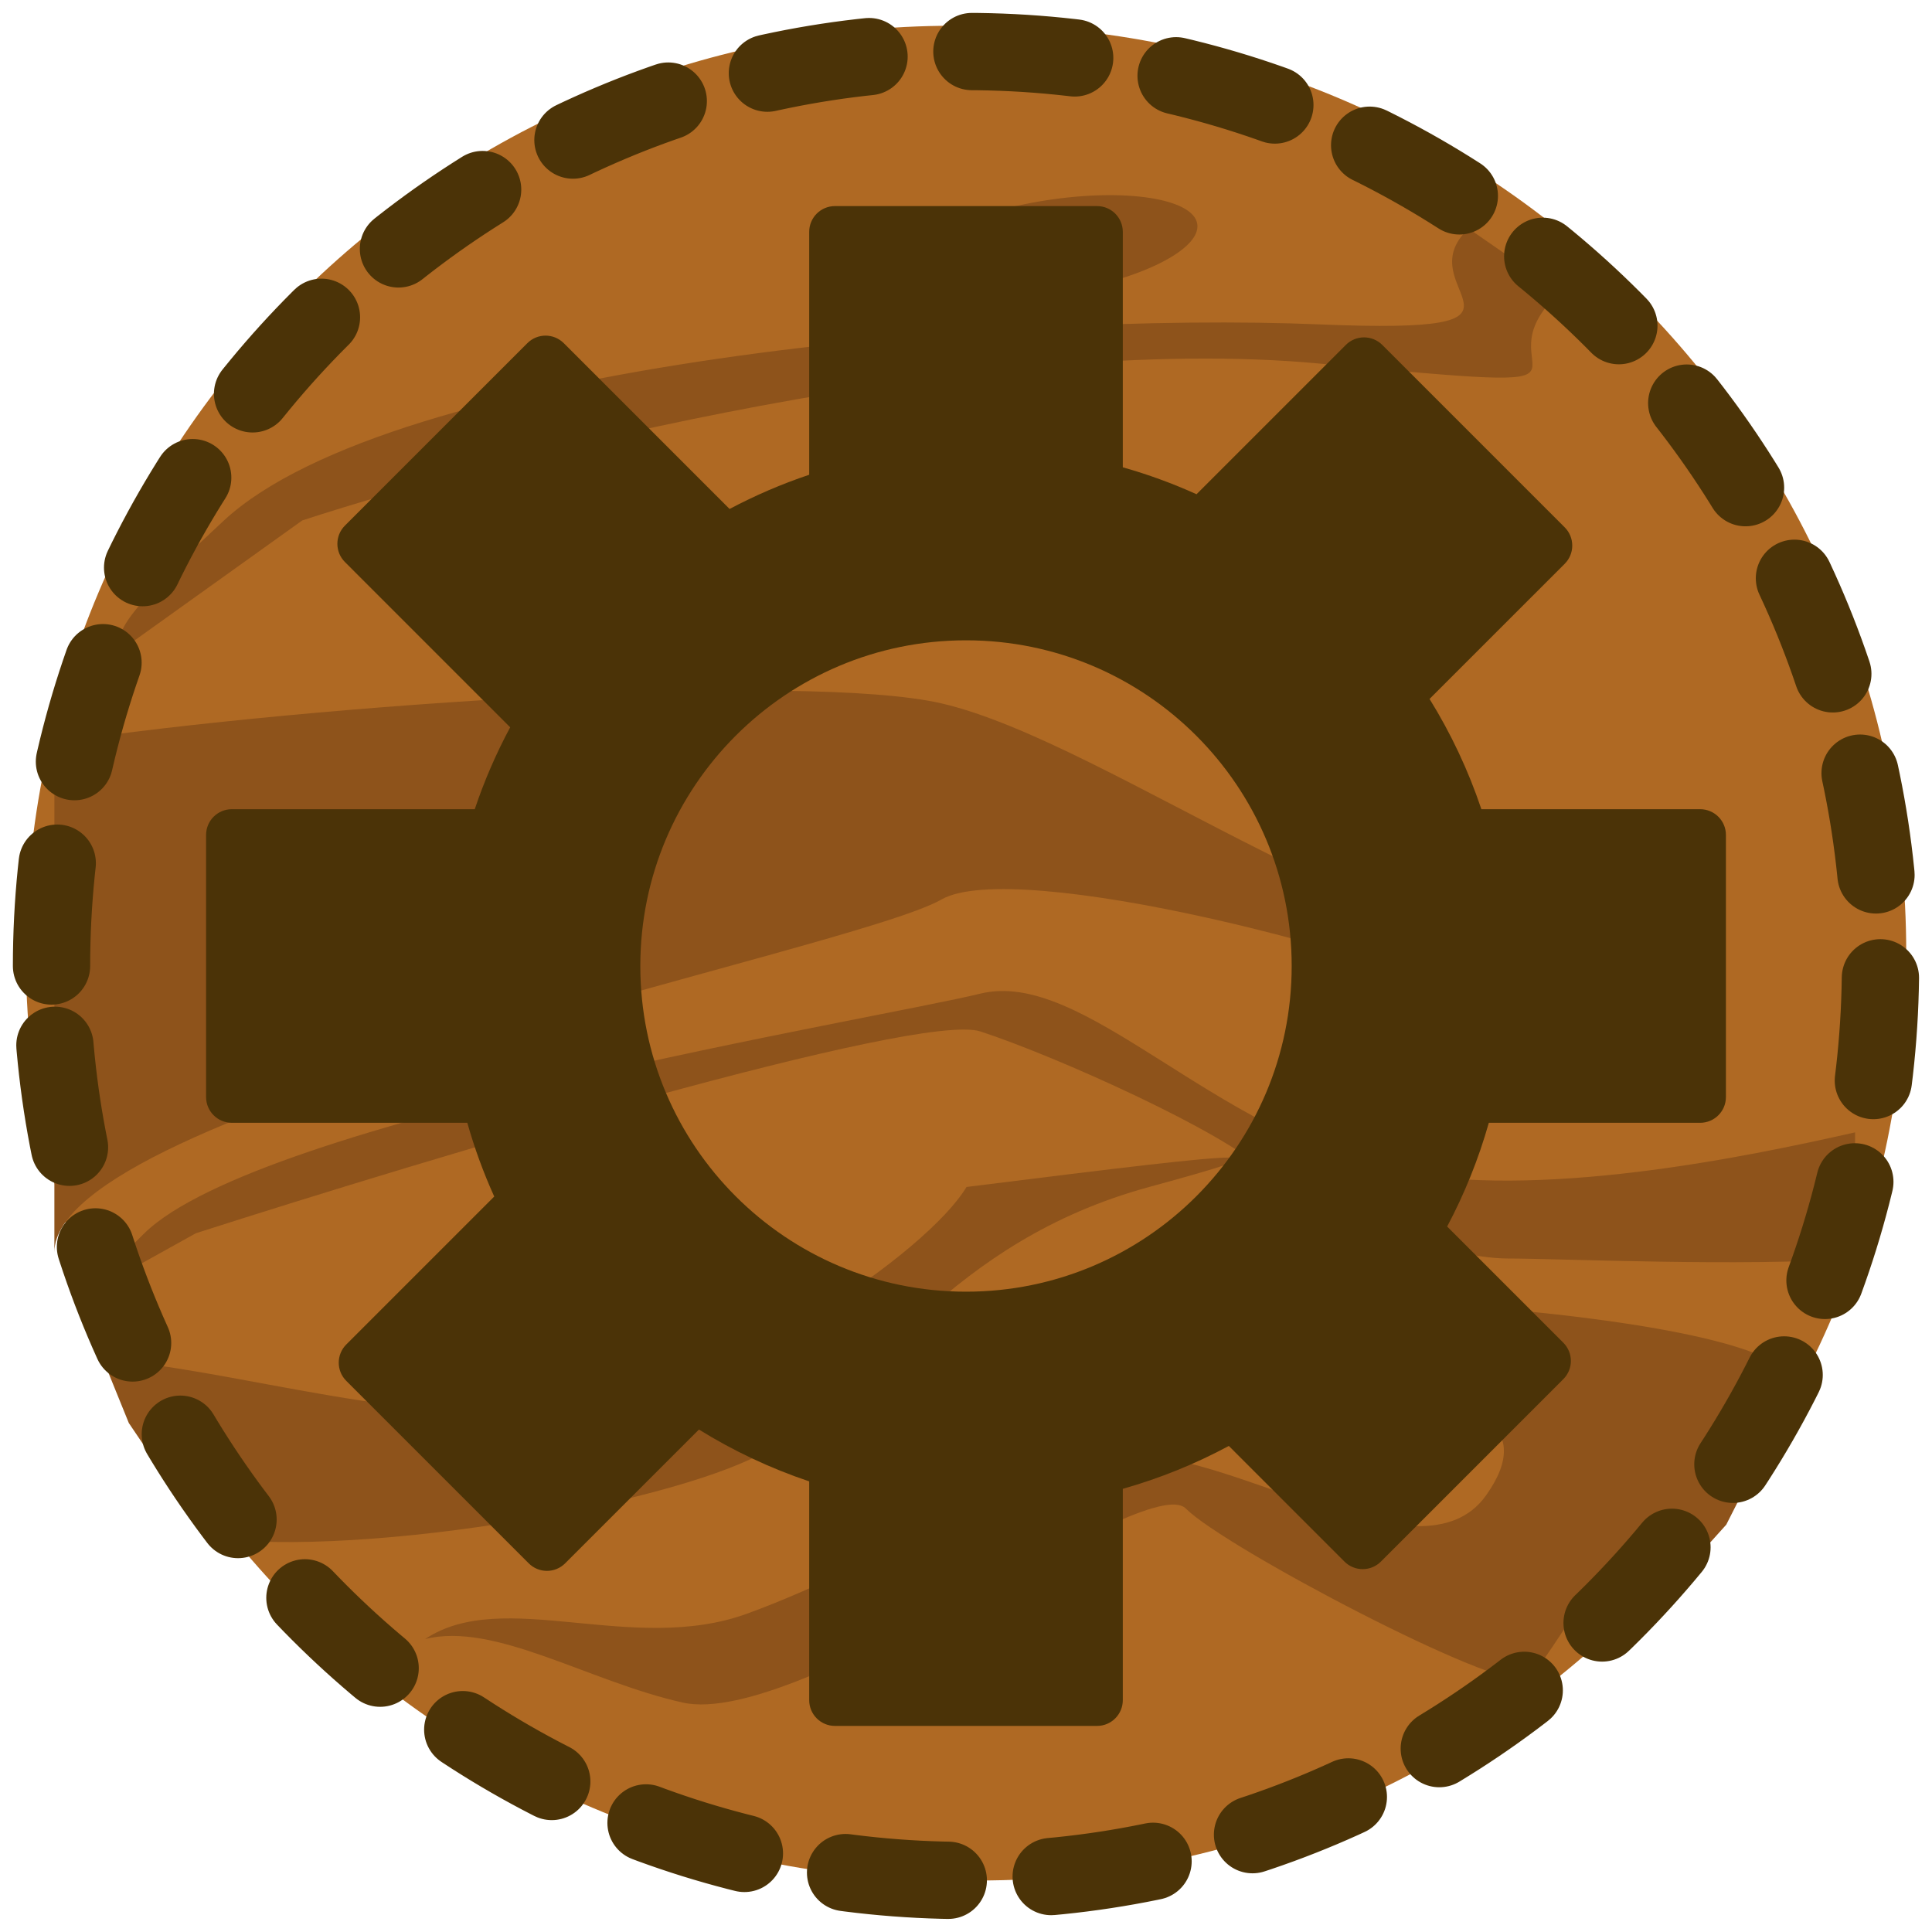 <svg width="75" height="75" viewBox="0 0 75 75" fill="none" xmlns="http://www.w3.org/2000/svg">
<path d="M38 1L37 1C17.118 1 1 17.118 1 37C1 56.882 17.118 73 37 73L38 73C57.882 73 74 56.882 74 37C74 17.118 57.882 1 38 1Z" fill="#AF6923"/>
<path d="M2.111 28.828C12.409 27.306 31.283 26.089 36.55 27.306C43.134 28.828 54.782 37.961 62.379 36.946C67.007 36.328 63.392 37.792 58.834 39.483C53.938 36.946 39.386 33.293 36.55 34.917C33.005 36.946 2.111 43.034 2.111 48.615C2.111 52.852 2.111 35.762 2.111 28.828Z" fill="#8E531B"/>
<path d="M69.513 54.255C72.014 50.802 45.023 49.33 34.894 50.954C24.765 52.577 28.985 52.983 32.362 52.983L42.491 52.983L55.152 53.998C56.84 54.505 59.71 55.216 57.684 58.057C55.152 61.608 47.555 56.027 43.504 56.535C39.452 57.042 34.576 60.612 29.005 62.641C24.549 64.264 19.542 61.598 16.503 63.628C19.204 62.951 22.858 65.282 26.505 66.094C31.063 67.109 44.517 57.042 46.036 58.564C47.555 60.086 58.191 65.667 59.203 65.16C60.216 64.652 61.736 60.593 62.749 62.115C63.559 63.333 62.506 61.598 63.012 63.628L67.013 59.188L69.513 54.255Z" fill="#8E531B"/>
<path d="M57.011 8.873C54.479 11.241 60.961 12.999 51.237 12.593C39.082 12.086 15.279 14.115 8.695 20.203C3.428 25.074 4.981 24.601 4.643 25.277L11.734 20.203C19.499 17.667 38.272 12.898 51.237 14.115C64.202 15.333 57.024 14.553 60.569 11.339L57.011 8.873Z" fill="#8E531B"/>
<ellipse cx="5.664" cy="1.81" rx="5.664" ry="1.81" transform="matrix(0.988 -0.154 0.154 0.988 35.007 8.65)" fill="#8E531B"/>
<ellipse cx="2.653" cy="1.201" rx="2.653" ry="1.201" transform="matrix(0.979 0.206 -0.205 0.979 50.502 54.255)" fill="#8E531B"/>
<path d="M8.001 59.681C14.416 60.527 26.682 58.255 29.923 56.225C33.975 53.688 36.793 48.214 44.61 46.078C50.181 44.556 49.675 44.556 37.52 46.078C36.001 48.615 28.404 53.891 22.327 54.703C16.249 55.515 9.065 53.114 4 52.775L5.001 55.242L8.001 59.681Z" fill="#8E531B"/>
<path d="M72.014 43.958C67.686 44.937 59.631 46.602 54.038 45.427C47.048 43.958 42.055 37.593 38.06 38.572C34.066 39.551 10.099 43.468 5.605 47.875C2.01 51.401 4.668 49.322 5.001 49.322L7.602 47.875C16.756 44.937 35.664 39.258 38.06 40.041C41.056 41.02 47.547 43.958 49.045 45.427C50.543 46.896 56.036 48.855 58.532 48.855C60.53 48.855 67.686 49.181 72.014 48.855L72.014 43.958Z" fill="#8E531B"/>
<path d="M2 37.5C2 17.894 17.894 2 37.5 2C57.106 2 73 17.894 73 37.5C73 57.106 57.106 73 37.5 73C17.894 73 2 57.106 2 37.5Z" stroke="#4B3307" stroke-width="3" stroke-linecap="round" stroke-linejoin="round" stroke-dasharray="4 4"/>
<path fill-rule="evenodd" clip-rule="evenodd" d="M67 32.413C67 31.86 66.552 31.413 66 31.413L57.507 31.413C56.999 29.9 56.321 28.466 55.495 27.133L60.742 21.886C61.132 21.496 61.132 20.862 60.742 20.472L53.66 13.39C53.269 12.999 52.636 12.999 52.245 13.39L46.449 19.186C45.529 18.77 44.573 18.419 43.587 18.141L43.587 9C43.587 8.448 43.14 8 42.587 8L32.413 8C31.86 8 31.413 8.448 31.413 9L31.413 18.43C30.34 18.79 29.308 19.235 28.322 19.758L21.886 13.322C21.495 12.931 20.862 12.931 20.472 13.322L13.39 20.404C12.999 20.794 12.999 21.428 13.39 21.818L19.805 28.234C19.262 29.246 18.8 30.308 18.43 31.413L9 31.413C8.448 31.413 8 31.86 8 32.413L8 42.587C8 43.14 8.448 43.587 9 43.587L18.141 43.587C18.419 44.573 18.77 45.529 19.186 46.449L13.443 52.192C13.052 52.583 13.052 53.216 13.443 53.606L20.525 60.688C20.916 61.079 21.549 61.079 21.939 60.688L27.133 55.495C28.466 56.321 29.9 56.999 31.413 57.507L31.413 66C31.413 66.552 31.86 67 32.413 67L42.587 67C43.14 67 43.587 66.552 43.587 66L43.587 57.796C45.03 57.388 46.408 56.827 47.703 56.131L52.192 60.621C52.583 61.011 53.216 61.011 53.606 60.621L60.688 53.538C61.079 53.148 61.079 52.515 60.688 52.124L56.178 47.614C56.852 46.345 57.397 44.997 57.796 43.587L66 43.587C66.552 43.587 67 43.14 67 42.587L67 32.413ZM37.5 50.143C44.482 50.143 50.143 44.483 50.143 37.5C50.143 30.518 44.482 24.857 37.5 24.857C30.517 24.857 24.857 30.518 24.857 37.5C24.857 44.483 30.517 50.143 37.5 50.143Z" fill="#4B3307"/>
</svg>
